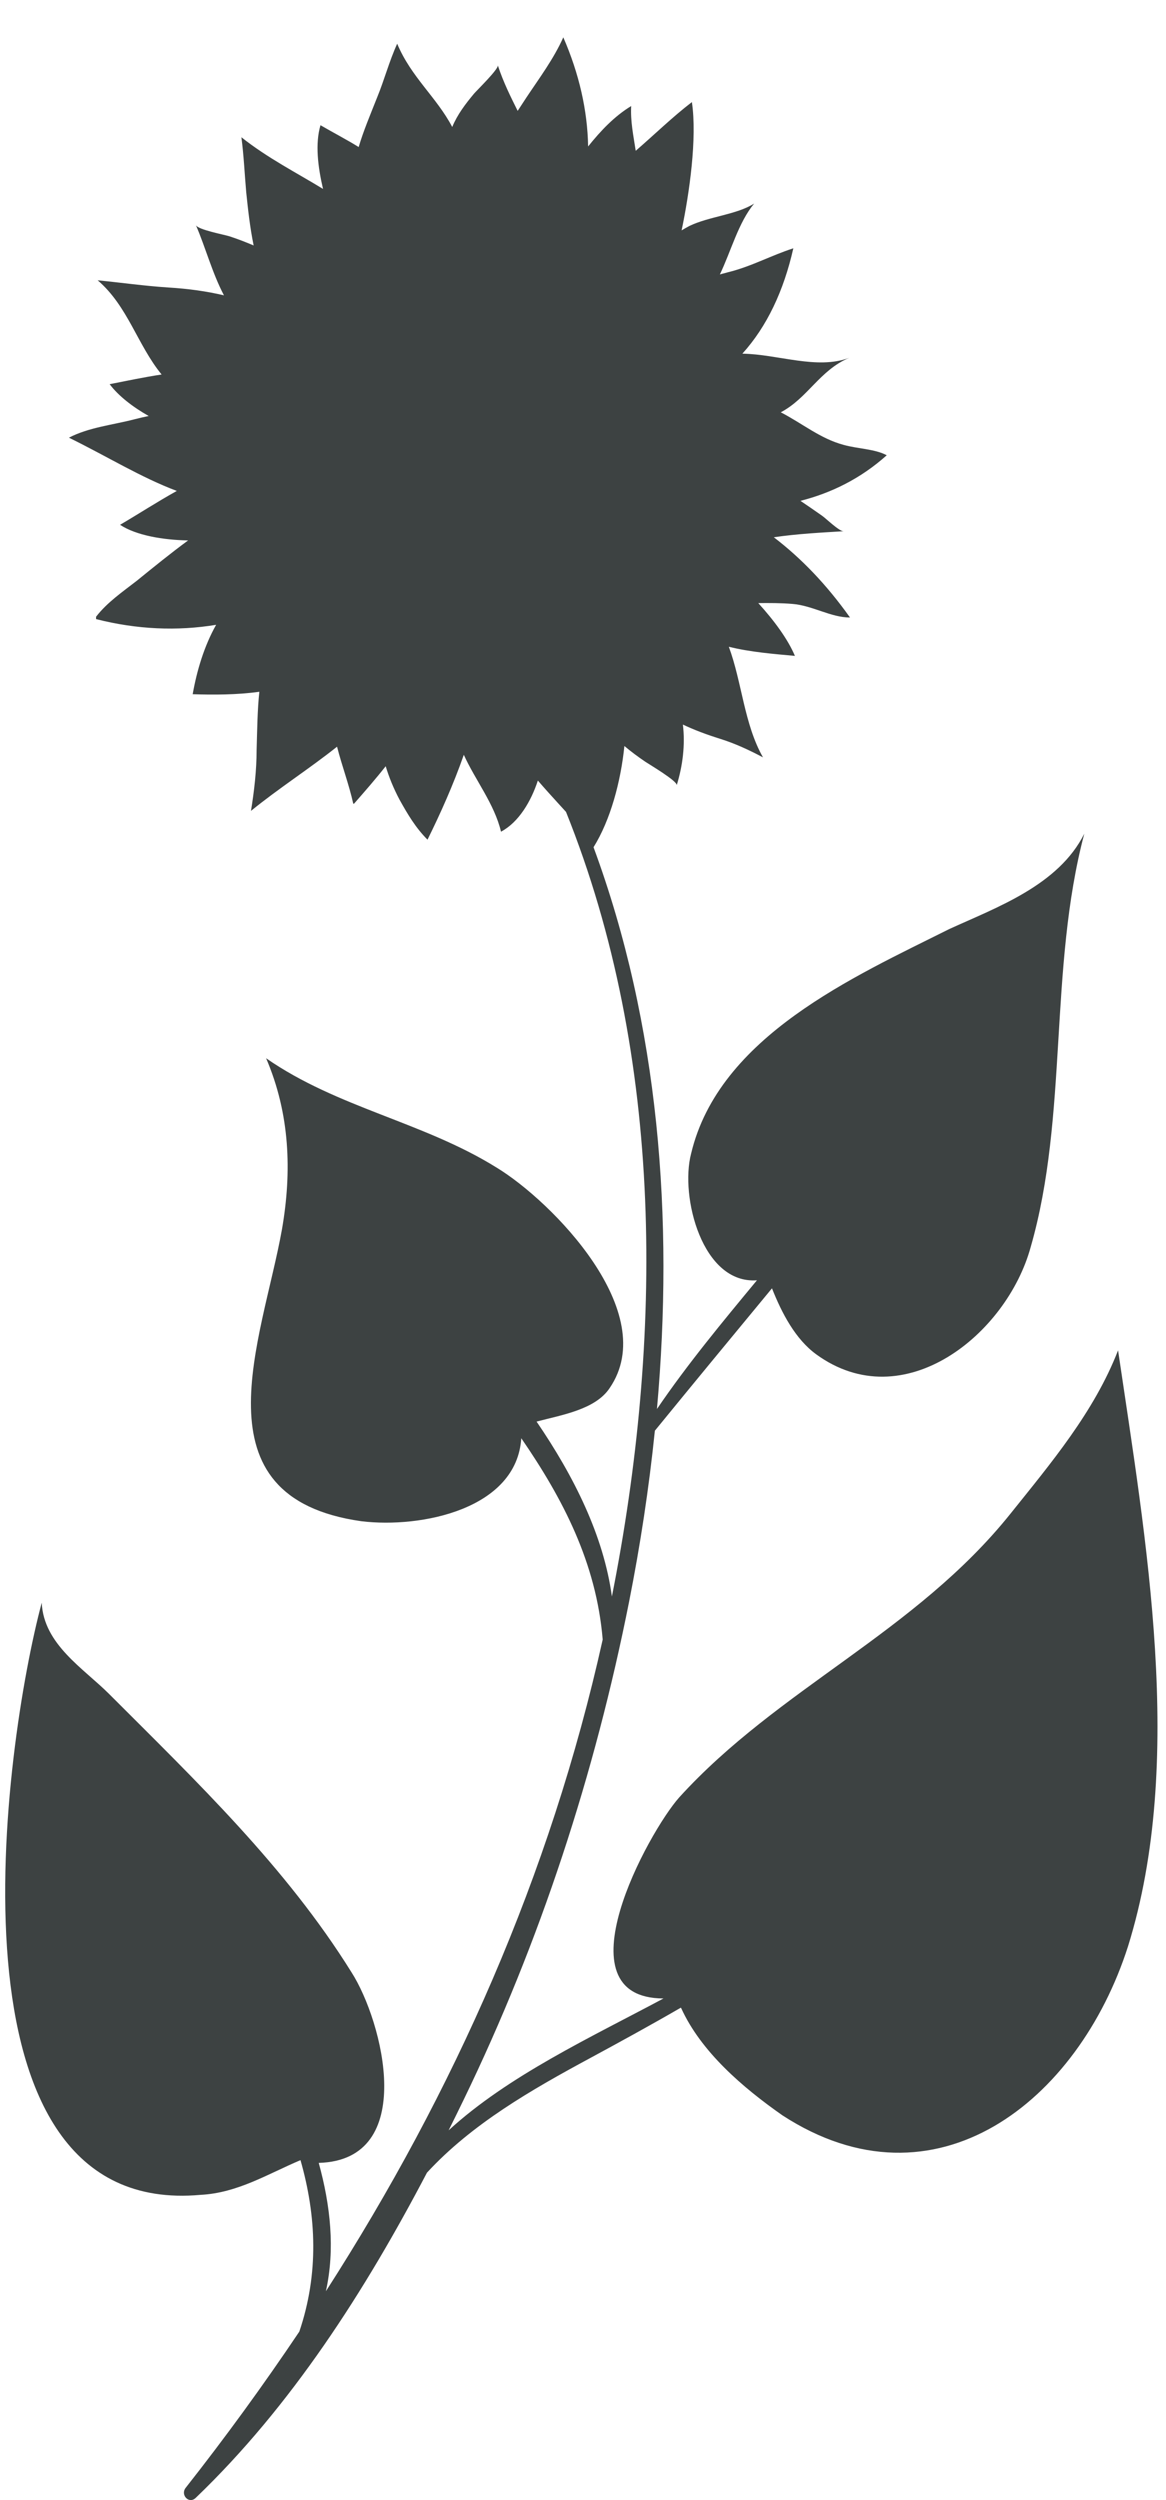 <?xml version="1.0" encoding="UTF-8"?>
<svg width="28px" height="60px" viewBox="0 0 28 60" version="1.1" xmlns="http://www.w3.org/2000/svg" xmlns:xlink="http://www.w3.org/1999/xlink">
    <title>45</title>
    <g id="页面-1" stroke="none" stroke-width="1" fill="none" fill-rule="evenodd">
        <g id="植物" transform="translate(-416, -475)" fill="#3D4242">
            <path d="M442.849,507.407 C442.276,508.886 441.227,510.126 440.273,511.318 C437.985,514.179 434.694,515.514 432.31,518.137 C431.568,518.971 429.387,522.956 431.933,522.962 C430.177,523.901 428.211,524.811 426.773,526.127 C426.896,525.881 427.017,525.635 427.136,525.389 C428.972,521.602 430.288,517.564 431.107,513.44 C431.374,512.092 431.584,510.72 431.726,509.336 C432.659,508.193 433.598,507.056 434.538,505.919 C434.774,506.515 435.099,507.138 435.6,507.503 C437.698,509.029 440.178,507.026 440.751,504.927 C441.657,501.78 441.18,498.251 442.038,495.008 C441.418,496.248 439.94,496.773 438.795,497.297 C436.506,498.442 433.264,499.872 432.596,502.686 C432.325,503.723 432.866,505.824 434.177,505.726 C433.345,506.731 432.509,507.737 431.776,508.815 C432.185,504.25 431.826,499.588 430.253,495.333 C430.658,494.684 430.907,493.761 430.994,492.904 C431.155,493.04 431.326,493.166 431.497,493.282 C431.579,493.338 432.28,493.751 432.25,493.847 C432.395,493.379 432.457,492.876 432.399,492.389 C432.671,492.519 432.969,492.63 433.305,492.735 C433.669,492.85 433.995,493.004 434.322,493.176 C433.869,492.378 433.819,491.378 433.502,490.522 C434.024,490.652 434.598,490.696 435.089,490.741 C434.92,490.341 434.59,489.892 434.209,489.474 C434.48,489.471 434.754,489.471 435.031,489.494 C435.51,489.532 435.952,489.82 436.412,489.82 C435.847,489.027 435.244,488.4 434.582,487.894 C435.151,487.81 435.745,487.781 436.259,487.749 C436.154,487.755 435.835,487.442 435.742,487.378 C435.57,487.257 435.397,487.138 435.222,487.02 C435.964,486.831 436.667,486.487 437.294,485.926 C437.007,485.773 436.604,485.773 436.259,485.677 C435.7,485.528 435.267,485.162 434.749,484.895 C435.398,484.554 435.68,483.888 436.393,483.587 C435.619,483.88 434.681,483.5 433.827,483.488 C434.417,482.836 434.82,481.981 435.051,480.959 C434.513,481.132 434.034,481.4 433.477,481.535 C433.415,481.552 433.351,481.569 433.287,481.586 C433.559,481.018 433.732,480.342 434.11,479.885 C433.689,480.153 433.037,480.192 432.557,480.422 C432.493,480.455 432.43,480.492 432.368,480.529 C432.554,479.644 432.744,478.317 432.615,477.45 C432.148,477.808 431.718,478.228 431.266,478.619 C431.21,478.251 431.138,477.916 431.157,477.545 C430.755,477.789 430.424,478.139 430.123,478.515 C430.108,477.65 429.908,476.771 429.527,475.896 C429.296,476.414 428.951,476.874 428.645,477.334 C428.579,477.436 428.507,477.546 428.431,477.661 C428.268,477.332 428.091,476.984 427.954,476.567 C427.982,476.653 427.449,477.169 427.381,477.25 C427.177,477.495 426.983,477.749 426.861,478.045 C426.861,478.046 426.861,478.047 426.86,478.048 C426.484,477.332 425.873,476.851 425.538,476.049 C425.346,476.471 425.231,476.912 425.058,477.334 C424.888,477.763 424.725,478.148 424.613,478.529 C424.337,478.357 424.025,478.196 423.696,478.005 C423.565,478.451 423.633,479.001 423.757,479.534 C423.118,479.144 422.424,478.792 421.797,478.294 C421.855,478.735 421.874,479.176 421.913,479.617 C421.956,480.034 422.004,480.467 422.091,480.891 C421.902,480.811 421.71,480.736 421.513,480.672 C421.391,480.632 420.753,480.514 420.704,480.403 C420.935,480.937 421.097,481.555 421.378,482.088 C420.974,481.993 420.533,481.929 420.033,481.899 C419.458,481.861 418.921,481.784 418.345,481.727 C419.07,482.347 419.299,483.277 419.881,483.988 C419.47,484.049 419.055,484.138 418.633,484.22 C418.843,484.501 419.191,484.77 419.571,484.984 C419.457,485.007 419.343,485.033 419.228,485.063 C418.71,485.198 418.134,485.255 417.655,485.504 C418.568,485.951 419.384,486.459 420.246,486.782 C419.784,487.038 419.337,487.329 418.883,487.595 C419.272,487.851 419.917,487.959 420.517,487.97 C420.094,488.281 419.685,488.613 419.285,488.938 C418.94,489.206 418.575,489.455 418.307,489.801 L418.307,489.858 C419.282,490.107 420.256,490.15 421.19,489.995 C420.903,490.504 420.727,491.094 420.627,491.661 C421.12,491.676 421.685,491.678 422.228,491.602 C422.181,492.039 422.177,492.501 422.162,493.004 C422.162,493.483 422.105,493.982 422.027,494.461 C422.683,493.926 423.421,493.455 424.094,492.92 C424.209,493.376 424.379,493.819 424.483,494.288 L424.502,494.288 C424.771,493.981 425.027,493.688 425.262,493.389 C425.341,493.651 425.449,493.918 425.595,494.193 C425.787,494.538 425.979,494.864 426.266,495.152 C426.576,494.525 426.886,493.835 427.138,493.115 C427.41,493.719 427.873,494.293 428.031,494.96 C428.461,494.732 428.755,494.225 428.916,493.733 C429.074,493.916 429.24,494.1 429.412,494.288 C429.472,494.353 429.532,494.419 429.592,494.485 C431.961,500.38 431.921,507.125 430.694,513.315 C430.495,511.857 429.785,510.434 428.885,509.117 C429.494,508.957 430.298,508.828 430.64,508.313 C431.881,506.501 429.258,503.83 427.923,503.02 C426.158,501.923 424.107,501.589 422.39,500.397 C422.963,501.732 423.011,503.115 422.772,504.498 C422.295,507.169 420.626,510.936 424.68,511.509 C426.123,511.683 428.408,511.215 428.518,509.517 C429.517,510.969 430.319,512.505 430.473,514.348 C429.215,520.005 426.907,525.194 423.826,529.988 C424.05,528.977 423.935,527.927 423.654,526.908 C426.043,526.842 425.197,523.514 424.441,522.334 C422.867,519.806 420.721,517.756 418.623,515.657 C418.003,515.037 417.049,514.465 417.002,513.464 C416.096,516.849 414.474,528.247 420.817,527.675 C421.704,527.63 422.428,527.175 423.216,526.842 C423.599,528.184 423.66,529.563 423.188,530.957 C422.33,532.234 421.42,533.485 420.458,534.707 C420.327,534.875 420.536,535.104 420.699,534.948 C422.997,532.746 424.767,529.978 426.253,527.143 C427.333,525.971 428.764,525.152 430.171,524.393 C430.903,523.997 431.632,523.598 432.349,523.183 L432.357,523.192 C432.834,524.241 433.836,525.1 434.789,525.767 C438.462,528.152 441.895,525.433 443.087,521.714 C444.47,517.279 443.516,511.938 442.849,507.407" id="45"></path>
        </g>
    </g>
</svg>